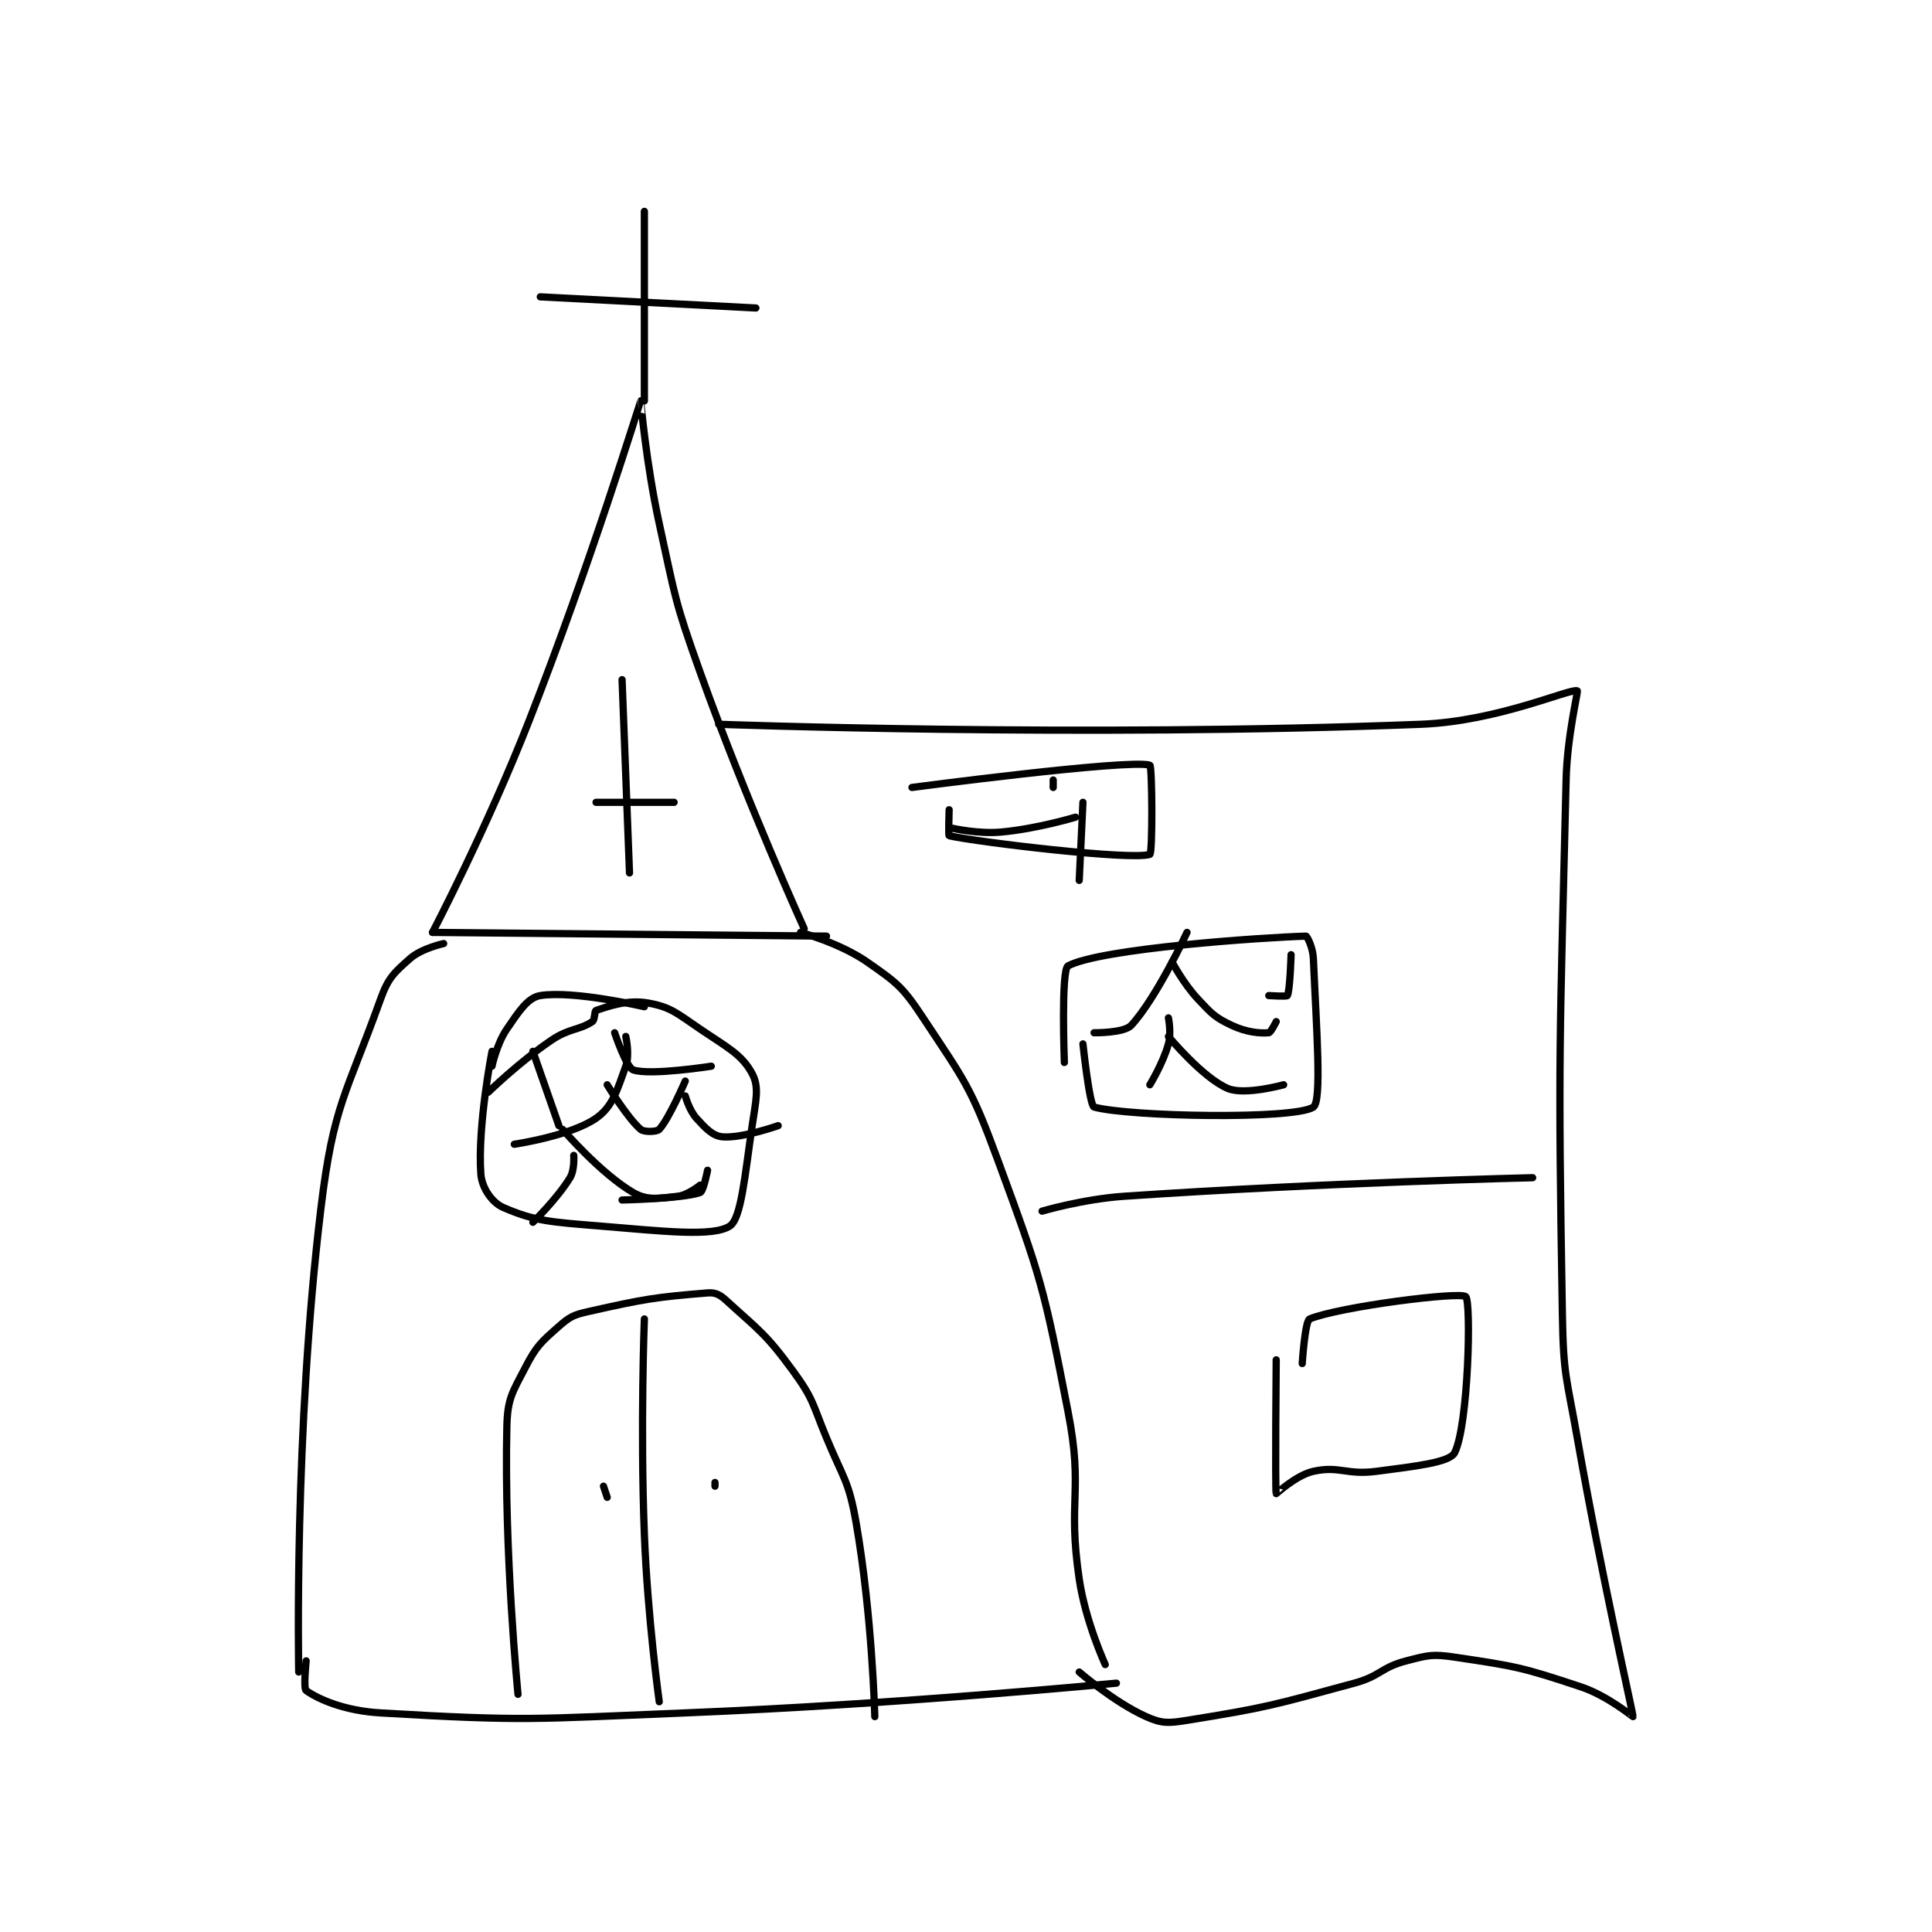 <?xml version="1.0" encoding="utf-8"?>
<!DOCTYPE svg PUBLIC "-//W3C//DTD SVG 1.1//EN" "http://www.w3.org/Graphics/SVG/1.1/DTD/svg11.dtd">
<svg viewBox="0 0 800 800" preserveAspectRatio="xMinYMin meet" xmlns="http://www.w3.org/2000/svg" version="1.1">
<g fill="none" stroke="black" stroke-linecap="round" stroke-linejoin="round" stroke-width="1.949">
<g transform="translate(123.694,87.52) scale(1.539) translate(-169,-7.133)">
<path id="0" d="M205 201.133 C205 201.133 219.643 173.134 231 144.133 C247.524 101.938 260.918 58.257 261 58.133 C261.023 58.099 262.459 74.98 266 91.133 C270.404 111.226 270.08 111.792 277 131.133 C289.446 165.919 305 200.133 305 200.133 "/>
<path id="1" d="M205 201.133 L311 202.133 "/>
<path id="2" d="M256 133.133 L258 185.133 "/>
<path id="3" d="M249 166.133 L270 166.133 "/>
<path id="4" d="M262 58.133 L262 7.133 "/>
<path id="5" d="M234 30.133 L292 33.133 "/>
<path id="6" d="M208 204.133 C208 204.133 202.066 205.428 199 208.133 C194.667 211.956 193.069 213.357 191 219.133 C181.788 244.851 178.379 247.332 175 275.133 C167.668 335.457 169 400.133 169 400.133 "/>
<path id="7" d="M304 201.133 C304 201.133 314.586 203.966 322 209.133 C330.005 214.712 331.528 215.847 337 224.133 C348.251 241.17 349.814 242.603 357 262.133 C368.88 294.423 369.417 296.319 376 330.133 C380.185 351.632 375.814 353.47 379 375.133 C380.685 386.589 386 398.133 386 398.133 "/>
<path id="8" d="M282 145.133 C282 145.133 378.726 148.728 471 145.133 C491.676 144.328 511.112 135.407 513 136.133 C513.305 136.251 510.284 148.187 510 160.133 C508.298 231.61 507.79 232.746 509 304.133 C509.278 320.528 510.133 320.836 513 337.133 C519.605 374.677 527.984 411.026 528 412.133 C528.002 412.254 521.194 406.531 514 404.133 C498.173 398.858 496.414 398.578 480 396.133 C474.006 395.241 472.885 395.608 467 397.133 C460.096 398.923 460.153 401.193 453 403.133 C431.161 409.056 429.651 409.654 408 413.133 C402.965 413.943 401.206 414.019 397 412.133 C388.41 408.283 379 400.133 379 400.133 "/>
<path id="9" d="M171 397.133 C171 397.133 170.221 404.588 171 405.133 C174.365 407.488 181.282 410.562 191 411.133 C230.154 413.437 232.164 412.783 273 411.133 C330.929 408.793 389 403.133 389 403.133 "/>
<path id="10" d="M228 406.133 C228 406.133 224.23 367.999 225 334.133 C225.172 326.547 226.471 324.939 230 318.133 C232.974 312.399 234.191 311.376 239 307.133 C241.964 304.518 242.962 304.042 247 303.133 C262.028 299.752 265.078 299.262 279 298.133 C281.079 297.965 282.306 298.586 284 300.133 C292.774 308.144 294.675 309.096 302 319.133 C307.6 326.807 307.187 327.938 311 337.133 C315.617 348.269 317.006 348.629 319 360.133 C323.323 385.072 324 412.133 324 412.133 "/>
<path id="11" d="M380 231.133 C380 231.133 381.773 247.797 383 248.133 C392.451 250.725 436.947 251.559 442 248.133 C444.322 246.559 442.824 227.084 442 208.133 C441.875 205.25 440.325 202.124 440 202.133 C428.522 202.481 385.037 205.406 376 210.133 C374.065 211.145 375 236.133 375 236.133 "/>
<path id="12" d="M344 168.133 C344 168.133 343.779 175.084 344 175.133 C351.831 176.874 393.211 181.818 398 180.133 C398.774 179.861 398.643 156.314 398 156.133 C392.067 154.464 334 162.133 334 162.133 "/>
<path id="13" d="M221 233.133 C221 233.133 217.079 253.238 218 266.133 C218.265 269.842 220.98 273.812 224 275.133 C232.565 278.881 237.118 279.077 250 280.133 C267.072 281.533 280.481 283.109 285 280.133 C288.07 278.111 289.05 266.457 291 253.133 C291.979 246.442 292.991 242.83 291 239.133 C288.222 233.974 284.356 232.125 277 227.133 C270.771 222.906 269.134 221.229 263 220.133 C257.512 219.153 252.456 220.981 249 222.133 C248.529 222.29 248.733 224.645 248 225.133 C244.497 227.469 241.76 226.903 237 230.133 C228.235 236.081 220 244.133 220 244.133 "/>
<path id="14" d="M262 305.133 C262 305.133 260.88 334.291 262 363.133 C262.872 385.589 266 408.133 266 408.133 "/>
<path id="15" d="M251 350.133 L252 353.133 "/>
<path id="16" d="M221 237.133 C221 237.133 222.267 231.127 225 227.133 C228.252 222.38 230.625 218.681 234 218.133 C242.879 216.694 262 221.133 262 221.133 "/>
<path id="17" d="M254 228.133 C254 228.133 257.138 237.489 259 238.133 C263.546 239.707 280 237.133 280 237.133 "/>
<path id="18" d="M257 229.133 C257 229.133 258.121 234.051 257 237.133 C254.631 243.649 253.5 247.983 249 251.133 C242.199 255.894 227 258.133 227 258.133 "/>
<path id="19" d="M240 254.133 C240 254.133 250.274 266.067 259 271.133 C262.802 273.341 265.953 272.694 271 272.133 C273.689 271.835 277 269.133 277 269.133 "/>
<path id="20" d="M273 241.133 C273 241.133 268.635 251.279 266 254.133 C265.375 254.81 261.922 254.924 261 254.133 C257.442 251.084 252 242.133 252 242.133 "/>
<path id="21" d="M232 233.133 L239 253.133 "/>
<path id="22" d="M243 261.133 C243 261.133 243.276 265.045 242 267.133 C238.504 272.854 232 279.133 232 279.133 "/>
<path id="23" d="M256 273.133 C256 273.133 272.226 272.794 277 271.133 C277.899 270.82 279 265.133 279 265.133 "/>
<path id="24" d="M273 245.133 C273 245.133 274.073 249.014 276 251.133 C278.509 253.893 280.379 255.895 283 256.133 C288.177 256.604 298 253.133 298 253.133 "/>
<path id="25" d="M369 276.133 C369 276.133 380.015 272.882 391 272.133 C445.421 268.423 501 267.133 501 267.133 "/>
<path id="26" d="M432 316.133 C432 316.133 431.682 351.179 432 352.133 C432.024 352.204 437.342 347.168 442 346.133 C448.987 344.581 450.87 347.203 459 346.133 C469.357 344.771 478.654 343.769 480 341.133 C483.727 333.835 484.501 300.519 483 299.133 C481.47 297.721 449.072 301.831 441 305.133 C439.745 305.647 439 317.133 439 317.133 "/>
<path id="27" d="M383 228.133 C383 228.133 391.037 228.253 393 226.133 C399.78 218.811 408 201.133 408 201.133 "/>
<path id="28" d="M404 209.133 C404 209.133 407.042 214.928 411 219.133 C414.691 223.055 415.488 223.996 420 226.133 C424.011 228.033 427.673 228.327 430 228.133 C430.533 228.089 432 225.133 432 225.133 "/>
<path id="29" d="M403 224.133 C403 224.133 403.824 228.169 403 231.133 C401.543 236.38 398 242.133 398 242.133 "/>
<path id="30" d="M403 229.133 C403 229.133 412.224 240.292 419 243.133 C423.517 245.028 434 242.133 434 242.133 "/>
<path id="31" d="M436 207.133 C436 207.133 435.721 216.811 435 218.133 C434.83 218.446 430 218.133 430 218.133 "/>
<path id="32" d="M380 166.133 L379 187.133 "/>
<path id="33" d="M345 173.133 C345 173.133 351.835 174.694 358 174.133 C367.725 173.249 378 170.133 378 170.133 "/>
<path id="34" d="M372 160.133 L372 162.133 "/>
<path id="35" d="M281 349.133 L281 350.133 "/>
</g>
</g>
</svg>
